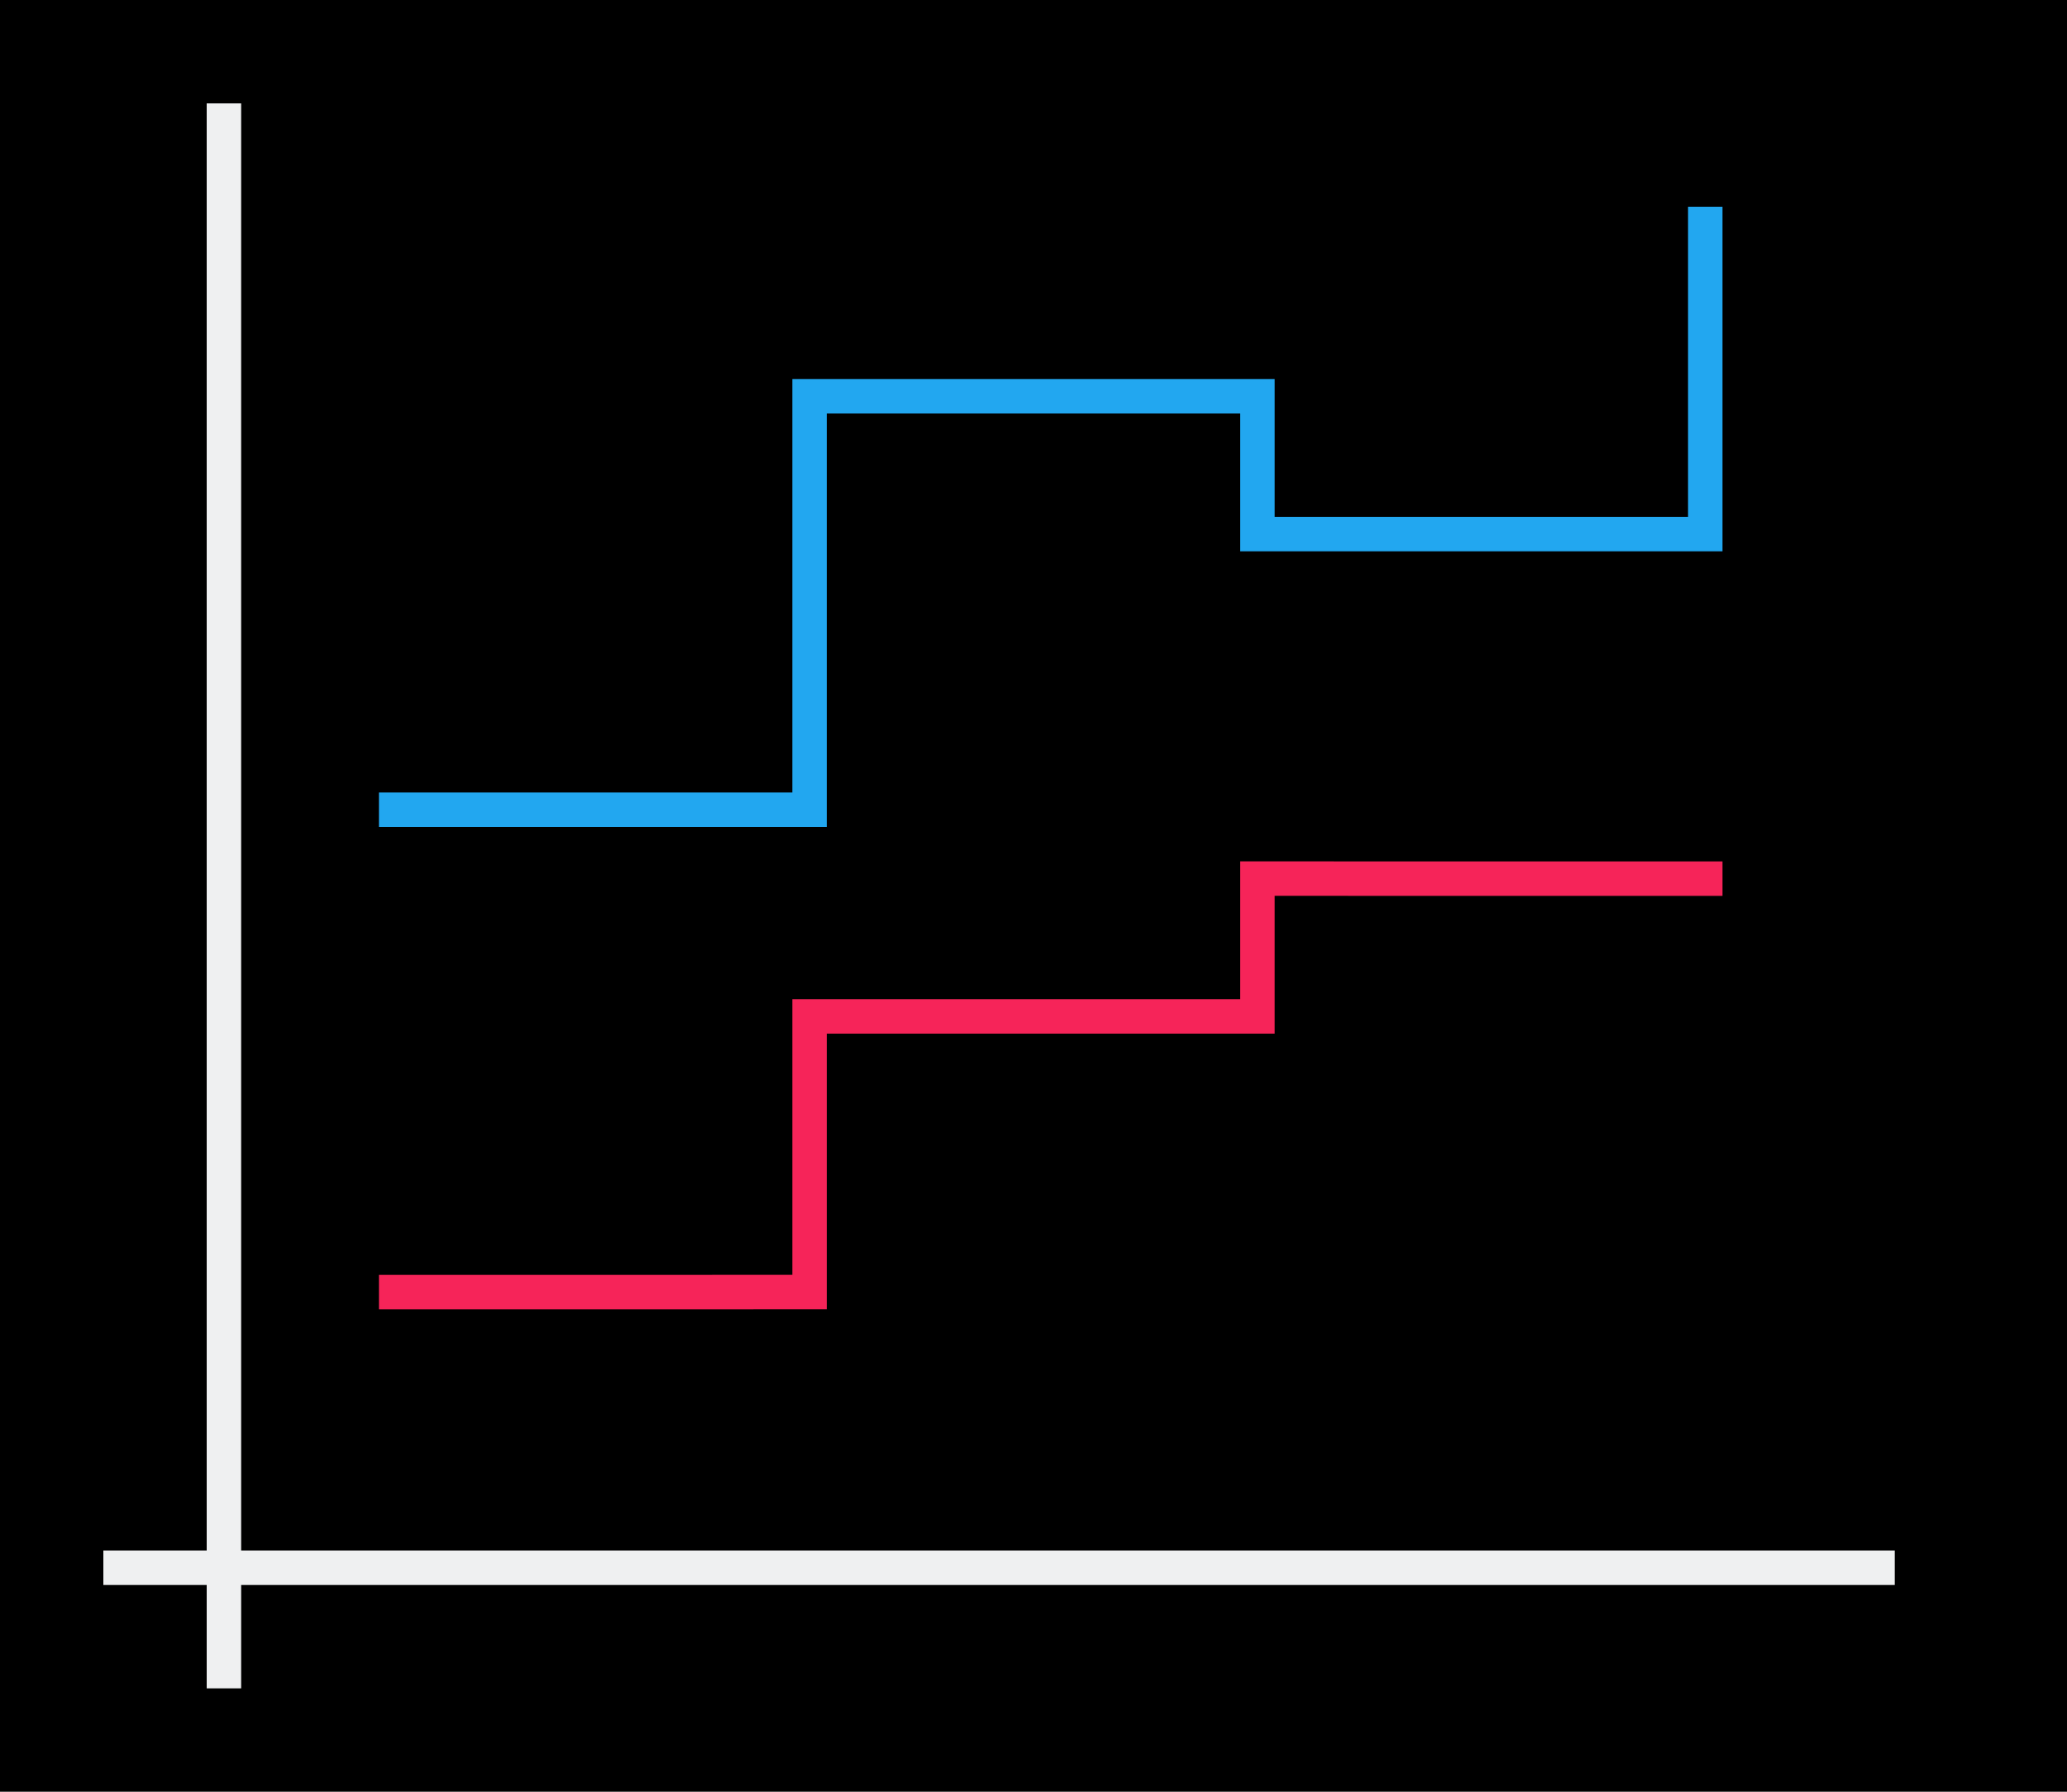 <svg height="52" viewBox="0 0 60 52" width="60" xmlns="http://www.w3.org/2000/svg"><g transform="translate(-120 -1000.362)"><path d="m120 1000.362h60v52h-60z"/><path d="m123 1045.362h52v1h-52z" fill="#eff0f1"/><path d="m126 1003.362h1v46h-1z" fill="#eff0f1"/><path d="m156 1025.361v4h-13v8l-12 .001v1l13-.001v-8h13v-4l13 .001v-1z" fill="#f62459" fill-rule="evenodd"/><path d="m169 1006.362v9h-12v-3-1h-13-1v12h-12v1h13v-1-11h12v4h1 12 1v-1-9z" fill="#22a7f0"/></g></svg>
